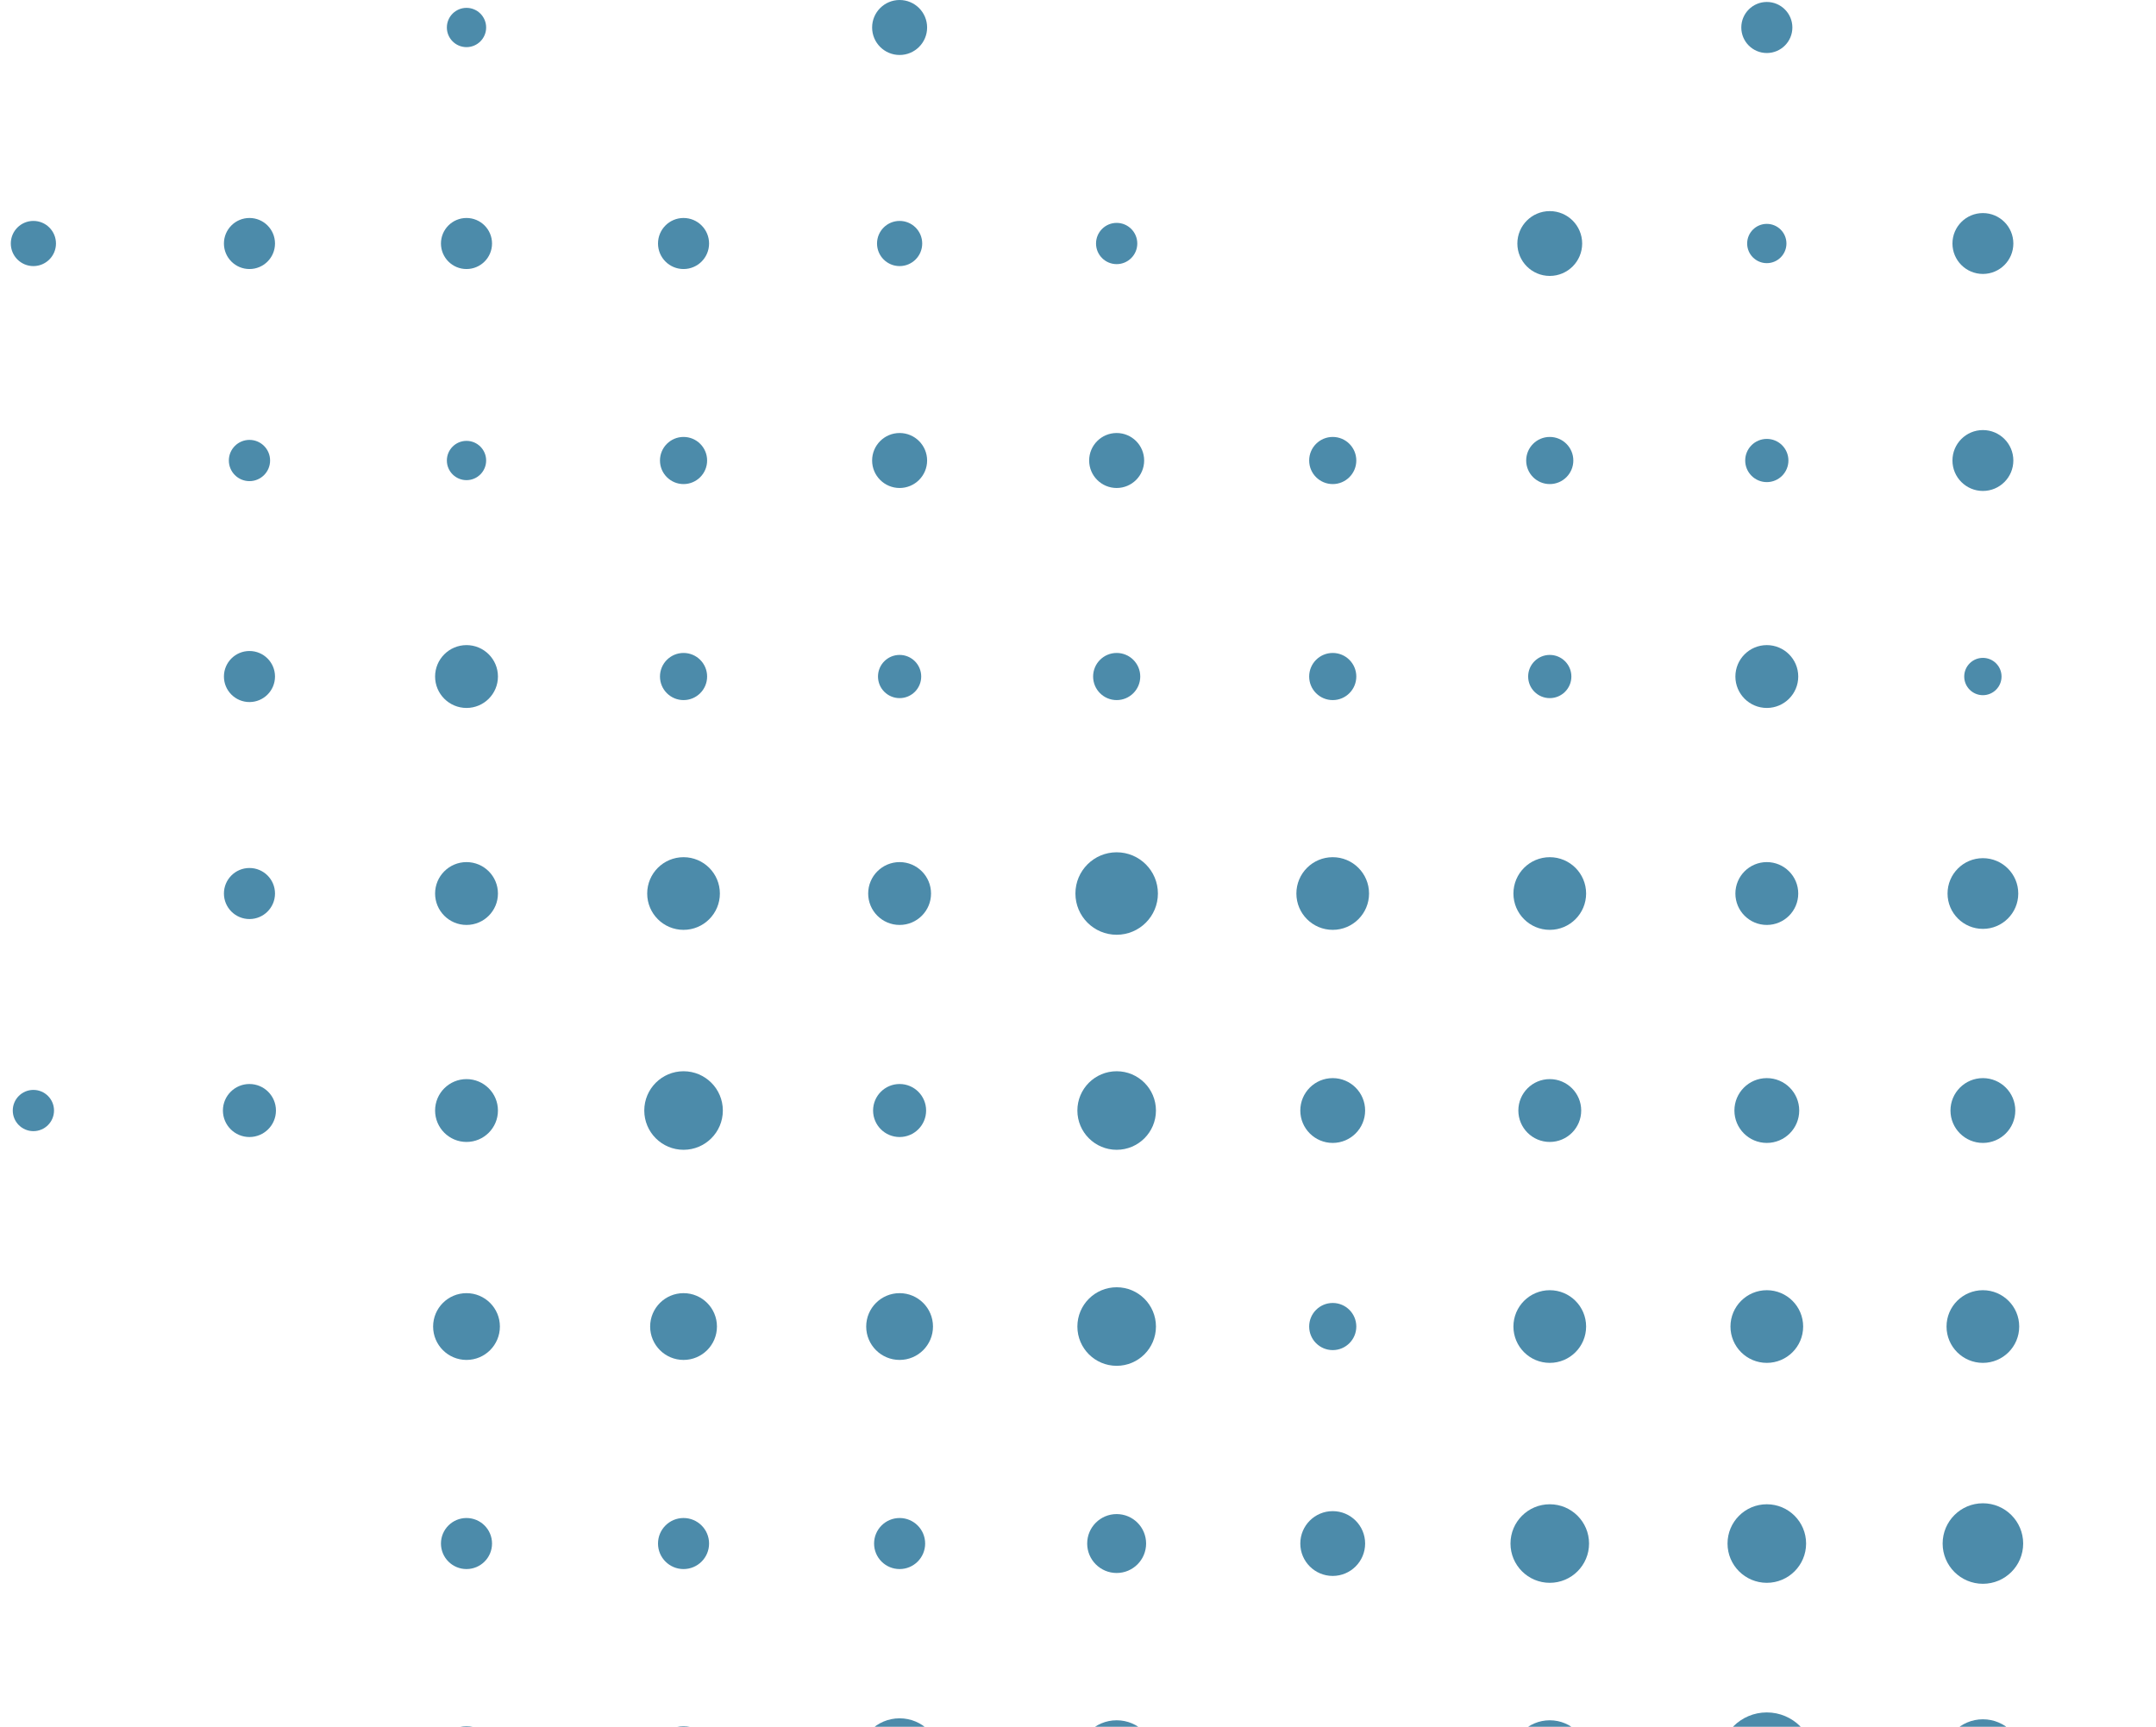 <svg width="181" height="145" viewBox="0 0 181 145" fill="none" xmlns="http://www.w3.org/2000/svg">
<path d="M39.164 3.958C40.074 3.958 40.813 3.219 40.813 2.309C40.813 1.398 40.074 0.66 39.164 0.66C38.253 0.66 37.515 1.398 37.515 2.309C37.515 3.219 38.253 3.958 39.164 3.958Z" fill="#4C8BAA"/>
<path d="M75.524 4.617C76.799 4.617 77.833 3.584 77.833 2.309C77.833 1.034 76.799 0 75.524 0C74.249 0 73.216 1.034 73.216 2.309C73.216 3.584 74.249 4.617 75.524 4.617Z" fill="#4C8BAA"/>
<path d="M148.329 4.452C149.512 4.452 150.473 3.493 150.473 2.309C150.473 1.125 149.512 0.165 148.329 0.165C147.145 0.165 146.185 1.125 146.185 2.309C146.185 3.493 147.145 4.452 148.329 4.452Z" fill="#4C8BAA"/>
<path d="M2.803 22.344C3.85 22.344 4.699 21.495 4.699 20.448C4.699 19.4 3.85 18.551 2.803 18.551C1.756 18.551 0.907 19.4 0.907 20.448C0.907 21.495 1.756 22.344 2.803 22.344Z" fill="#4C8BAA"/>
<path d="M20.943 22.591C22.127 22.591 23.087 21.632 23.087 20.448C23.087 19.264 22.127 18.304 20.943 18.304C19.759 18.304 18.799 19.264 18.799 20.448C18.799 21.632 19.759 22.591 20.943 22.591Z" fill="#4C8BAA"/>
<path d="M39.163 22.591C40.347 22.591 41.307 21.632 41.307 20.448C41.307 19.264 40.347 18.304 39.163 18.304C37.98 18.304 37.019 19.264 37.019 20.448C37.019 21.632 37.98 22.591 39.163 22.591Z" fill="#4C8BAA"/>
<path d="M57.384 22.591C58.568 22.591 59.528 21.632 59.528 20.448C59.528 19.264 58.568 18.304 57.384 18.304C56.2 18.304 55.241 19.264 55.241 20.448C55.241 21.632 56.2 22.591 57.384 22.591Z" fill="#4C8BAA"/>
<path d="M75.524 22.344C76.572 22.344 77.421 21.495 77.421 20.448C77.421 19.4 76.572 18.551 75.524 18.551C74.477 18.551 73.628 19.4 73.628 20.448C73.628 21.495 74.477 22.344 75.524 22.344Z" fill="#4C8BAA"/>
<path d="M93.745 22.179C94.701 22.179 95.477 21.404 95.477 20.448C95.477 19.491 94.701 18.716 93.745 18.716C92.789 18.716 92.014 19.491 92.014 20.448C92.014 21.404 92.789 22.179 93.745 22.179Z" fill="#4C8BAA"/>
<path d="M130.105 23.169C131.608 23.169 132.826 21.95 132.826 20.448C132.826 18.945 131.608 17.727 130.105 17.727C128.603 17.727 127.385 18.945 127.385 20.448C127.385 21.95 128.603 23.169 130.105 23.169Z" fill="#4C8BAA"/>
<path d="M148.326 22.097C149.237 22.097 149.975 21.358 149.975 20.448C149.975 19.537 149.237 18.799 148.326 18.799C147.416 18.799 146.677 19.537 146.677 20.448C146.677 21.358 147.416 22.097 148.326 22.097Z" fill="#4C8BAA"/>
<path d="M166.468 23.003C167.88 23.003 169.024 21.859 169.024 20.448C169.024 19.036 167.88 17.892 166.468 17.892C165.056 17.892 163.912 19.036 163.912 20.448C163.912 21.859 165.056 23.003 166.468 23.003Z" fill="#4C8BAA"/>
<path d="M20.943 40.401C21.899 40.401 22.675 39.625 22.675 38.669C22.675 37.713 21.899 36.938 20.943 36.938C19.986 36.938 19.212 37.713 19.212 38.669C19.212 39.625 19.986 40.401 20.943 40.401Z" fill="#4C8BAA"/>
<path d="M2.803 94.983C3.759 94.983 4.535 94.208 4.535 93.251C4.535 92.295 3.759 91.52 2.803 91.52C1.847 91.52 1.072 92.295 1.072 93.251C1.072 94.208 1.847 94.983 2.803 94.983Z" fill="#4C8BAA"/>
<path d="M39.164 40.318C40.074 40.318 40.813 39.58 40.813 38.669C40.813 37.758 40.074 37.02 39.164 37.02C38.253 37.02 37.515 37.758 37.515 38.669C37.515 39.58 38.253 40.318 39.164 40.318Z" fill="#4C8BAA"/>
<path d="M57.385 40.648C58.478 40.648 59.364 39.762 59.364 38.669C59.364 37.576 58.478 36.69 57.385 36.69C56.292 36.69 55.406 37.576 55.406 38.669C55.406 39.762 56.292 40.648 57.385 40.648Z" fill="#4C8BAA"/>
<path d="M75.524 40.977C76.799 40.977 77.833 39.944 77.833 38.669C77.833 37.394 76.799 36.36 75.524 36.36C74.249 36.36 73.216 37.394 73.216 38.669C73.216 39.944 74.249 40.977 75.524 40.977Z" fill="#4C8BAA"/>
<path d="M93.745 40.977C95.02 40.977 96.054 39.944 96.054 38.669C96.054 37.394 95.02 36.36 93.745 36.36C92.47 36.36 91.436 37.394 91.436 38.669C91.436 39.944 92.47 40.977 93.745 40.977Z" fill="#4C8BAA"/>
<path d="M111.885 40.648C112.978 40.648 113.864 39.762 113.864 38.669C113.864 37.576 112.978 36.69 111.885 36.69C110.792 36.69 109.907 37.576 109.907 38.669C109.907 39.762 110.792 40.648 111.885 40.648Z" fill="#4C8BAA"/>
<path d="M130.105 40.648C131.198 40.648 132.084 39.762 132.084 38.669C132.084 37.576 131.198 36.69 130.105 36.69C129.013 36.69 128.126 37.576 128.126 38.669C128.126 39.762 129.013 40.648 130.105 40.648Z" fill="#4C8BAA"/>
<path d="M148.327 40.483C149.329 40.483 150.141 39.671 150.141 38.669C150.141 37.667 149.329 36.855 148.327 36.855C147.326 36.855 146.513 37.667 146.513 38.669C146.513 39.671 147.326 40.483 148.327 40.483Z" fill="#4C8BAA"/>
<path d="M166.468 41.225C167.88 41.225 169.024 40.081 169.024 38.669C169.024 37.258 167.88 36.113 166.468 36.113C165.056 36.113 163.912 37.258 163.912 38.669C163.912 40.081 165.056 41.225 166.468 41.225Z" fill="#4C8BAA"/>
<path d="M20.943 58.952C22.127 58.952 23.087 57.992 23.087 56.808C23.087 55.624 22.127 54.665 20.943 54.665C19.759 54.665 18.799 55.624 18.799 56.808C18.799 57.992 19.759 58.952 20.943 58.952Z" fill="#4C8BAA"/>
<path d="M39.165 59.447C40.623 59.447 41.803 58.265 41.803 56.808C41.803 55.351 40.623 54.17 39.165 54.17C37.708 54.17 36.527 55.351 36.527 56.808C36.527 58.265 37.708 59.447 39.165 59.447Z" fill="#4C8BAA"/>
<path d="M57.385 58.787C58.478 58.787 59.364 57.901 59.364 56.808C59.364 55.715 58.478 54.829 57.385 54.829C56.292 54.829 55.406 55.715 55.406 56.808C55.406 57.901 56.292 58.787 57.385 58.787Z" fill="#4C8BAA"/>
<path d="M75.523 58.622C76.525 58.622 77.337 57.81 77.337 56.808C77.337 55.806 76.525 54.994 75.523 54.994C74.521 54.994 73.709 55.806 73.709 56.808C73.709 57.81 74.521 58.622 75.523 58.622Z" fill="#4C8BAA"/>
<path d="M93.747 58.787C94.84 58.787 95.726 57.901 95.726 56.808C95.726 55.715 94.84 54.829 93.747 54.829C92.654 54.829 91.769 55.715 91.769 56.808C91.769 57.901 92.654 58.787 93.747 58.787Z" fill="#4C8BAA"/>
<path d="M111.885 58.787C112.978 58.787 113.864 57.901 113.864 56.808C113.864 55.715 112.978 54.829 111.885 54.829C110.792 54.829 109.907 55.715 109.907 56.808C109.907 57.901 110.792 58.787 111.885 58.787Z" fill="#4C8BAA"/>
<path d="M130.105 58.622C131.107 58.622 131.92 57.81 131.92 56.808C131.92 55.806 131.107 54.994 130.105 54.994C129.104 54.994 128.291 55.806 128.291 56.808C128.291 57.81 129.104 58.622 130.105 58.622Z" fill="#4C8BAA"/>
<path d="M148.327 59.447C149.784 59.447 150.966 58.265 150.966 56.808C150.966 55.351 149.784 54.17 148.327 54.17C146.87 54.17 145.689 55.351 145.689 56.808C145.689 58.265 146.87 59.447 148.327 59.447Z" fill="#4C8BAA"/>
<path d="M166.466 58.375C167.331 58.375 168.033 57.673 168.033 56.808C168.033 55.943 167.331 55.242 166.466 55.242C165.601 55.242 164.9 55.943 164.9 56.808C164.9 57.673 165.601 58.375 166.466 58.375Z" fill="#4C8BAA"/>
<path d="M20.943 77.173C22.127 77.173 23.087 76.213 23.087 75.029C23.087 73.846 22.127 72.886 20.943 72.886C19.759 72.886 18.799 73.846 18.799 75.029C18.799 76.213 19.759 77.173 20.943 77.173Z" fill="#4C8BAA"/>
<path d="M39.165 77.668C40.623 77.668 41.803 76.487 41.803 75.03C41.803 73.573 40.623 72.391 39.165 72.391C37.708 72.391 36.527 73.573 36.527 75.03C36.527 76.487 37.708 77.668 39.165 77.668Z" fill="#4C8BAA"/>
<path d="M57.384 78.08C59.069 78.08 60.435 76.714 60.435 75.03C60.435 73.345 59.069 71.979 57.384 71.979C55.699 71.979 54.333 73.345 54.333 75.03C54.333 76.714 55.699 78.08 57.384 78.08Z" fill="#4C8BAA"/>
<path d="M75.524 77.668C76.981 77.668 78.162 76.487 78.162 75.03C78.162 73.573 76.981 72.391 75.524 72.391C74.067 72.391 72.885 73.573 72.885 75.03C72.885 76.487 74.067 77.668 75.524 77.668Z" fill="#4C8BAA"/>
<path d="M93.746 78.492C95.658 78.492 97.209 76.942 97.209 75.029C97.209 73.117 95.658 71.567 93.746 71.567C91.833 71.567 90.283 73.117 90.283 75.029C90.283 76.942 91.833 78.492 93.746 78.492Z" fill="#4C8BAA"/>
<path d="M111.884 78.08C113.568 78.08 114.934 76.714 114.934 75.03C114.934 73.345 113.568 71.979 111.884 71.979C110.199 71.979 108.834 73.345 108.834 75.03C108.834 76.714 110.199 78.08 111.884 78.08Z" fill="#4C8BAA"/>
<path d="M130.106 78.08C131.791 78.08 133.157 76.714 133.157 75.03C133.157 73.345 131.791 71.979 130.106 71.979C128.421 71.979 127.055 73.345 127.055 75.03C127.055 76.714 128.421 78.08 130.106 78.08Z" fill="#4C8BAA"/>
<path d="M148.327 77.668C149.784 77.668 150.966 76.487 150.966 75.03C150.966 73.573 149.784 72.391 148.327 72.391C146.87 72.391 145.689 73.573 145.689 75.03C145.689 76.487 146.87 77.668 148.327 77.668Z" fill="#4C8BAA"/>
<path d="M166.468 77.998C168.107 77.998 169.437 76.669 169.437 75.03C169.437 73.39 168.107 72.061 166.468 72.061C164.829 72.061 163.5 73.39 163.5 75.03C163.5 76.669 164.829 77.998 166.468 77.998Z" fill="#4C8BAA"/>
<path d="M20.94 95.477C22.17 95.477 23.167 94.481 23.167 93.251C23.167 92.022 22.17 91.025 20.94 91.025C19.711 91.025 18.714 92.022 18.714 93.251C18.714 94.481 19.711 95.477 20.94 95.477Z" fill="#4C8BAA"/>
<path d="M39.165 95.89C40.623 95.89 41.803 94.709 41.803 93.251C41.803 91.794 40.623 90.613 39.165 90.613C37.708 90.613 36.527 91.794 36.527 93.251C36.527 94.709 37.708 95.89 39.165 95.89Z" fill="#4C8BAA"/>
<path d="M57.386 96.549C59.208 96.549 60.684 95.073 60.684 93.251C60.684 91.43 59.208 89.953 57.386 89.953C55.565 89.953 54.088 91.43 54.088 93.251C54.088 95.073 55.565 96.549 57.386 96.549Z" fill="#4C8BAA"/>
<path d="M75.523 95.477C76.752 95.477 77.749 94.481 77.749 93.251C77.749 92.022 76.752 91.025 75.523 91.025C74.293 91.025 73.297 92.022 73.297 93.251C73.297 94.481 74.293 95.477 75.523 95.477Z" fill="#4C8BAA"/>
<path d="M93.746 96.549C95.567 96.549 97.044 95.073 97.044 93.251C97.044 91.43 95.567 89.953 93.746 89.953C91.924 89.953 90.448 91.43 90.448 93.251C90.448 95.073 91.924 96.549 93.746 96.549Z" fill="#4C8BAA"/>
<path d="M111.883 95.972C113.386 95.972 114.605 94.754 114.605 93.251C114.605 91.749 113.386 90.53 111.883 90.53C110.381 90.53 109.163 91.749 109.163 93.251C109.163 94.754 110.381 95.972 111.883 95.972Z" fill="#4C8BAA"/>
<path d="M130.106 95.89C131.564 95.89 132.745 94.709 132.745 93.251C132.745 91.794 131.564 90.613 130.106 90.613C128.649 90.613 127.468 91.794 127.468 93.251C127.468 94.709 128.649 95.89 130.106 95.89Z" fill="#4C8BAA"/>
<path d="M148.327 95.972C149.83 95.972 151.048 94.754 151.048 93.251C151.048 91.749 149.83 90.53 148.327 90.53C146.825 90.53 145.607 91.749 145.607 93.251C145.607 94.754 146.825 95.972 148.327 95.972Z" fill="#4C8BAA"/>
<path d="M166.467 95.972C167.97 95.972 169.188 94.754 169.188 93.251C169.188 91.749 167.97 90.53 166.467 90.53C164.964 90.53 163.746 91.749 163.746 93.251C163.746 94.754 164.964 95.972 166.467 95.972Z" fill="#4C8BAA"/>
<path d="M39.164 114.194C40.712 114.194 41.967 112.939 41.967 111.39C41.967 109.842 40.712 108.587 39.164 108.587C37.616 108.587 36.361 109.842 36.361 111.39C36.361 112.939 37.616 114.194 39.164 114.194Z" fill="#4C8BAA"/>
<path d="M57.385 114.194C58.933 114.194 60.189 112.939 60.189 111.39C60.189 109.842 58.933 108.587 57.385 108.587C55.837 108.587 54.581 109.842 54.581 111.39C54.581 112.939 55.837 114.194 57.385 114.194Z" fill="#4C8BAA"/>
<path d="M75.523 114.194C77.071 114.194 78.326 112.939 78.326 111.39C78.326 109.842 77.071 108.587 75.523 108.587C73.975 108.587 72.719 109.842 72.719 111.39C72.719 112.939 73.975 114.194 75.523 114.194Z" fill="#4C8BAA"/>
<path d="M93.746 114.688C95.567 114.688 97.044 113.212 97.044 111.39C97.044 109.569 95.567 108.092 93.746 108.092C91.924 108.092 90.448 109.569 90.448 111.39C90.448 113.212 91.924 114.688 93.746 114.688Z" fill="#4C8BAA"/>
<path d="M111.885 113.369C112.978 113.369 113.864 112.483 113.864 111.39C113.864 110.297 112.978 109.411 111.885 109.411C110.792 109.411 109.907 110.297 109.907 111.39C109.907 112.483 110.792 113.369 111.885 113.369Z" fill="#4C8BAA"/>
<path d="M130.106 114.441C131.791 114.441 133.157 113.075 133.157 111.39C133.157 109.705 131.791 108.339 130.106 108.339C128.421 108.339 127.055 109.705 127.055 111.39C127.055 113.075 128.421 114.441 130.106 114.441Z" fill="#4C8BAA"/>
<path d="M148.327 114.441C150.012 114.441 151.378 113.075 151.378 111.39C151.378 109.705 150.012 108.339 148.327 108.339C146.642 108.339 145.276 109.705 145.276 111.39C145.276 113.075 146.642 114.441 148.327 114.441Z" fill="#4C8BAA"/>
<path d="M166.466 114.441C168.15 114.441 169.516 113.075 169.516 111.39C169.516 109.705 168.15 108.339 166.466 108.339C164.781 108.339 163.415 109.705 163.415 111.39C163.415 113.075 164.781 114.441 166.466 114.441Z" fill="#4C8BAA"/>
<path d="M39.163 131.755C40.347 131.755 41.307 130.796 41.307 129.612C41.307 128.428 40.347 127.468 39.163 127.468C37.98 127.468 37.019 128.428 37.019 129.612C37.019 130.796 37.98 131.755 39.163 131.755Z" fill="#4C8BAA"/>
<path d="M57.384 131.755C58.568 131.755 59.528 130.796 59.528 129.612C59.528 128.428 58.568 127.468 57.384 127.468C56.2 127.468 55.241 128.428 55.241 129.612C55.241 130.796 56.2 131.755 57.384 131.755Z" fill="#4C8BAA"/>
<path d="M75.524 131.755C76.708 131.755 77.668 130.796 77.668 129.612C77.668 128.428 76.708 127.468 75.524 127.468C74.34 127.468 73.381 128.428 73.381 129.612C73.381 130.796 74.34 131.755 75.524 131.755Z" fill="#4C8BAA"/>
<path d="M93.745 132.085C95.111 132.085 96.218 130.978 96.218 129.611C96.218 128.245 95.111 127.138 93.745 127.138C92.379 127.138 91.271 128.245 91.271 129.611C91.271 130.978 92.379 132.085 93.745 132.085Z" fill="#4C8BAA"/>
<path d="M111.883 132.332C113.386 132.332 114.605 131.114 114.605 129.612C114.605 128.109 113.386 126.891 111.883 126.891C110.381 126.891 109.163 128.109 109.163 129.612C109.163 131.114 110.381 132.332 111.883 132.332Z" fill="#4C8BAA"/>
<path d="M130.106 132.91C131.928 132.91 133.404 131.433 133.404 129.612C133.404 127.79 131.928 126.314 130.106 126.314C128.285 126.314 126.808 127.79 126.808 129.612C126.808 131.433 128.285 132.91 130.106 132.91Z" fill="#4C8BAA"/>
<path d="M148.327 132.91C150.148 132.91 151.625 131.433 151.625 129.612C151.625 127.79 150.148 126.314 148.327 126.314C146.505 126.314 145.029 127.79 145.029 129.612C145.029 131.433 146.505 132.91 148.327 132.91Z" fill="#4C8BAA"/>
<path d="M166.468 132.992C168.335 132.992 169.849 131.479 169.849 129.612C169.849 127.745 168.335 126.231 166.468 126.231C164.601 126.231 163.088 127.745 163.088 129.612C163.088 131.479 164.601 132.992 166.468 132.992Z" fill="#4C8BAA"/>
<path d="M39.164 150.554C40.712 150.554 41.967 149.299 41.967 147.75C41.967 146.202 40.712 144.947 39.164 144.947C37.616 144.947 36.361 146.202 36.361 147.75C36.361 149.299 37.616 150.554 39.164 150.554Z" fill="#4C8BAA"/>
<path d="M57.385 150.554C58.933 150.554 60.189 149.299 60.189 147.75C60.189 146.202 58.933 144.947 57.385 144.947C55.837 144.947 54.581 146.202 54.581 147.75C54.581 149.299 55.837 150.554 57.385 150.554Z" fill="#4C8BAA"/>
<path d="M75.523 151.214C77.436 151.214 78.987 149.663 78.987 147.751C78.987 145.838 77.436 144.288 75.523 144.288C73.611 144.288 72.06 145.838 72.06 147.751C72.06 149.663 73.611 151.214 75.523 151.214Z" fill="#4C8BAA"/>
<path d="M93.746 151.049C95.567 151.049 97.044 149.572 97.044 147.751C97.044 145.929 95.567 144.453 93.746 144.453C91.924 144.453 90.448 145.929 90.448 147.751C90.448 149.572 91.924 151.049 93.746 151.049Z" fill="#4C8BAA"/>
<path d="M130.106 151.049C131.928 151.049 133.404 149.572 133.404 147.751C133.404 145.929 131.928 144.453 130.106 144.453C128.285 144.453 126.808 145.929 126.808 147.751C126.808 149.572 128.285 151.049 130.106 151.049Z" fill="#4C8BAA"/>
<path d="M148.327 151.708C150.513 151.708 152.284 149.936 152.284 147.751C152.284 145.565 150.513 143.793 148.327 143.793C146.141 143.793 144.369 145.565 144.369 147.751C144.369 149.936 146.141 151.708 148.327 151.708Z" fill="#4C8BAA"/>
<path d="M166.468 151.131C168.335 151.131 169.849 149.618 169.849 147.751C169.849 145.884 168.335 144.37 166.468 144.37C164.601 144.37 163.088 145.884 163.088 147.751C163.088 149.618 164.601 151.131 166.468 151.131Z" fill="#4C8BAA"/>
<path d="M184.689 151.708C186.875 151.708 188.647 149.936 188.647 147.751C188.647 145.565 186.875 143.793 184.689 143.793C182.503 143.793 180.731 145.565 180.731 147.751C180.731 149.936 182.503 151.708 184.689 151.708Z" fill="#4C8BAA"/>
</svg>

